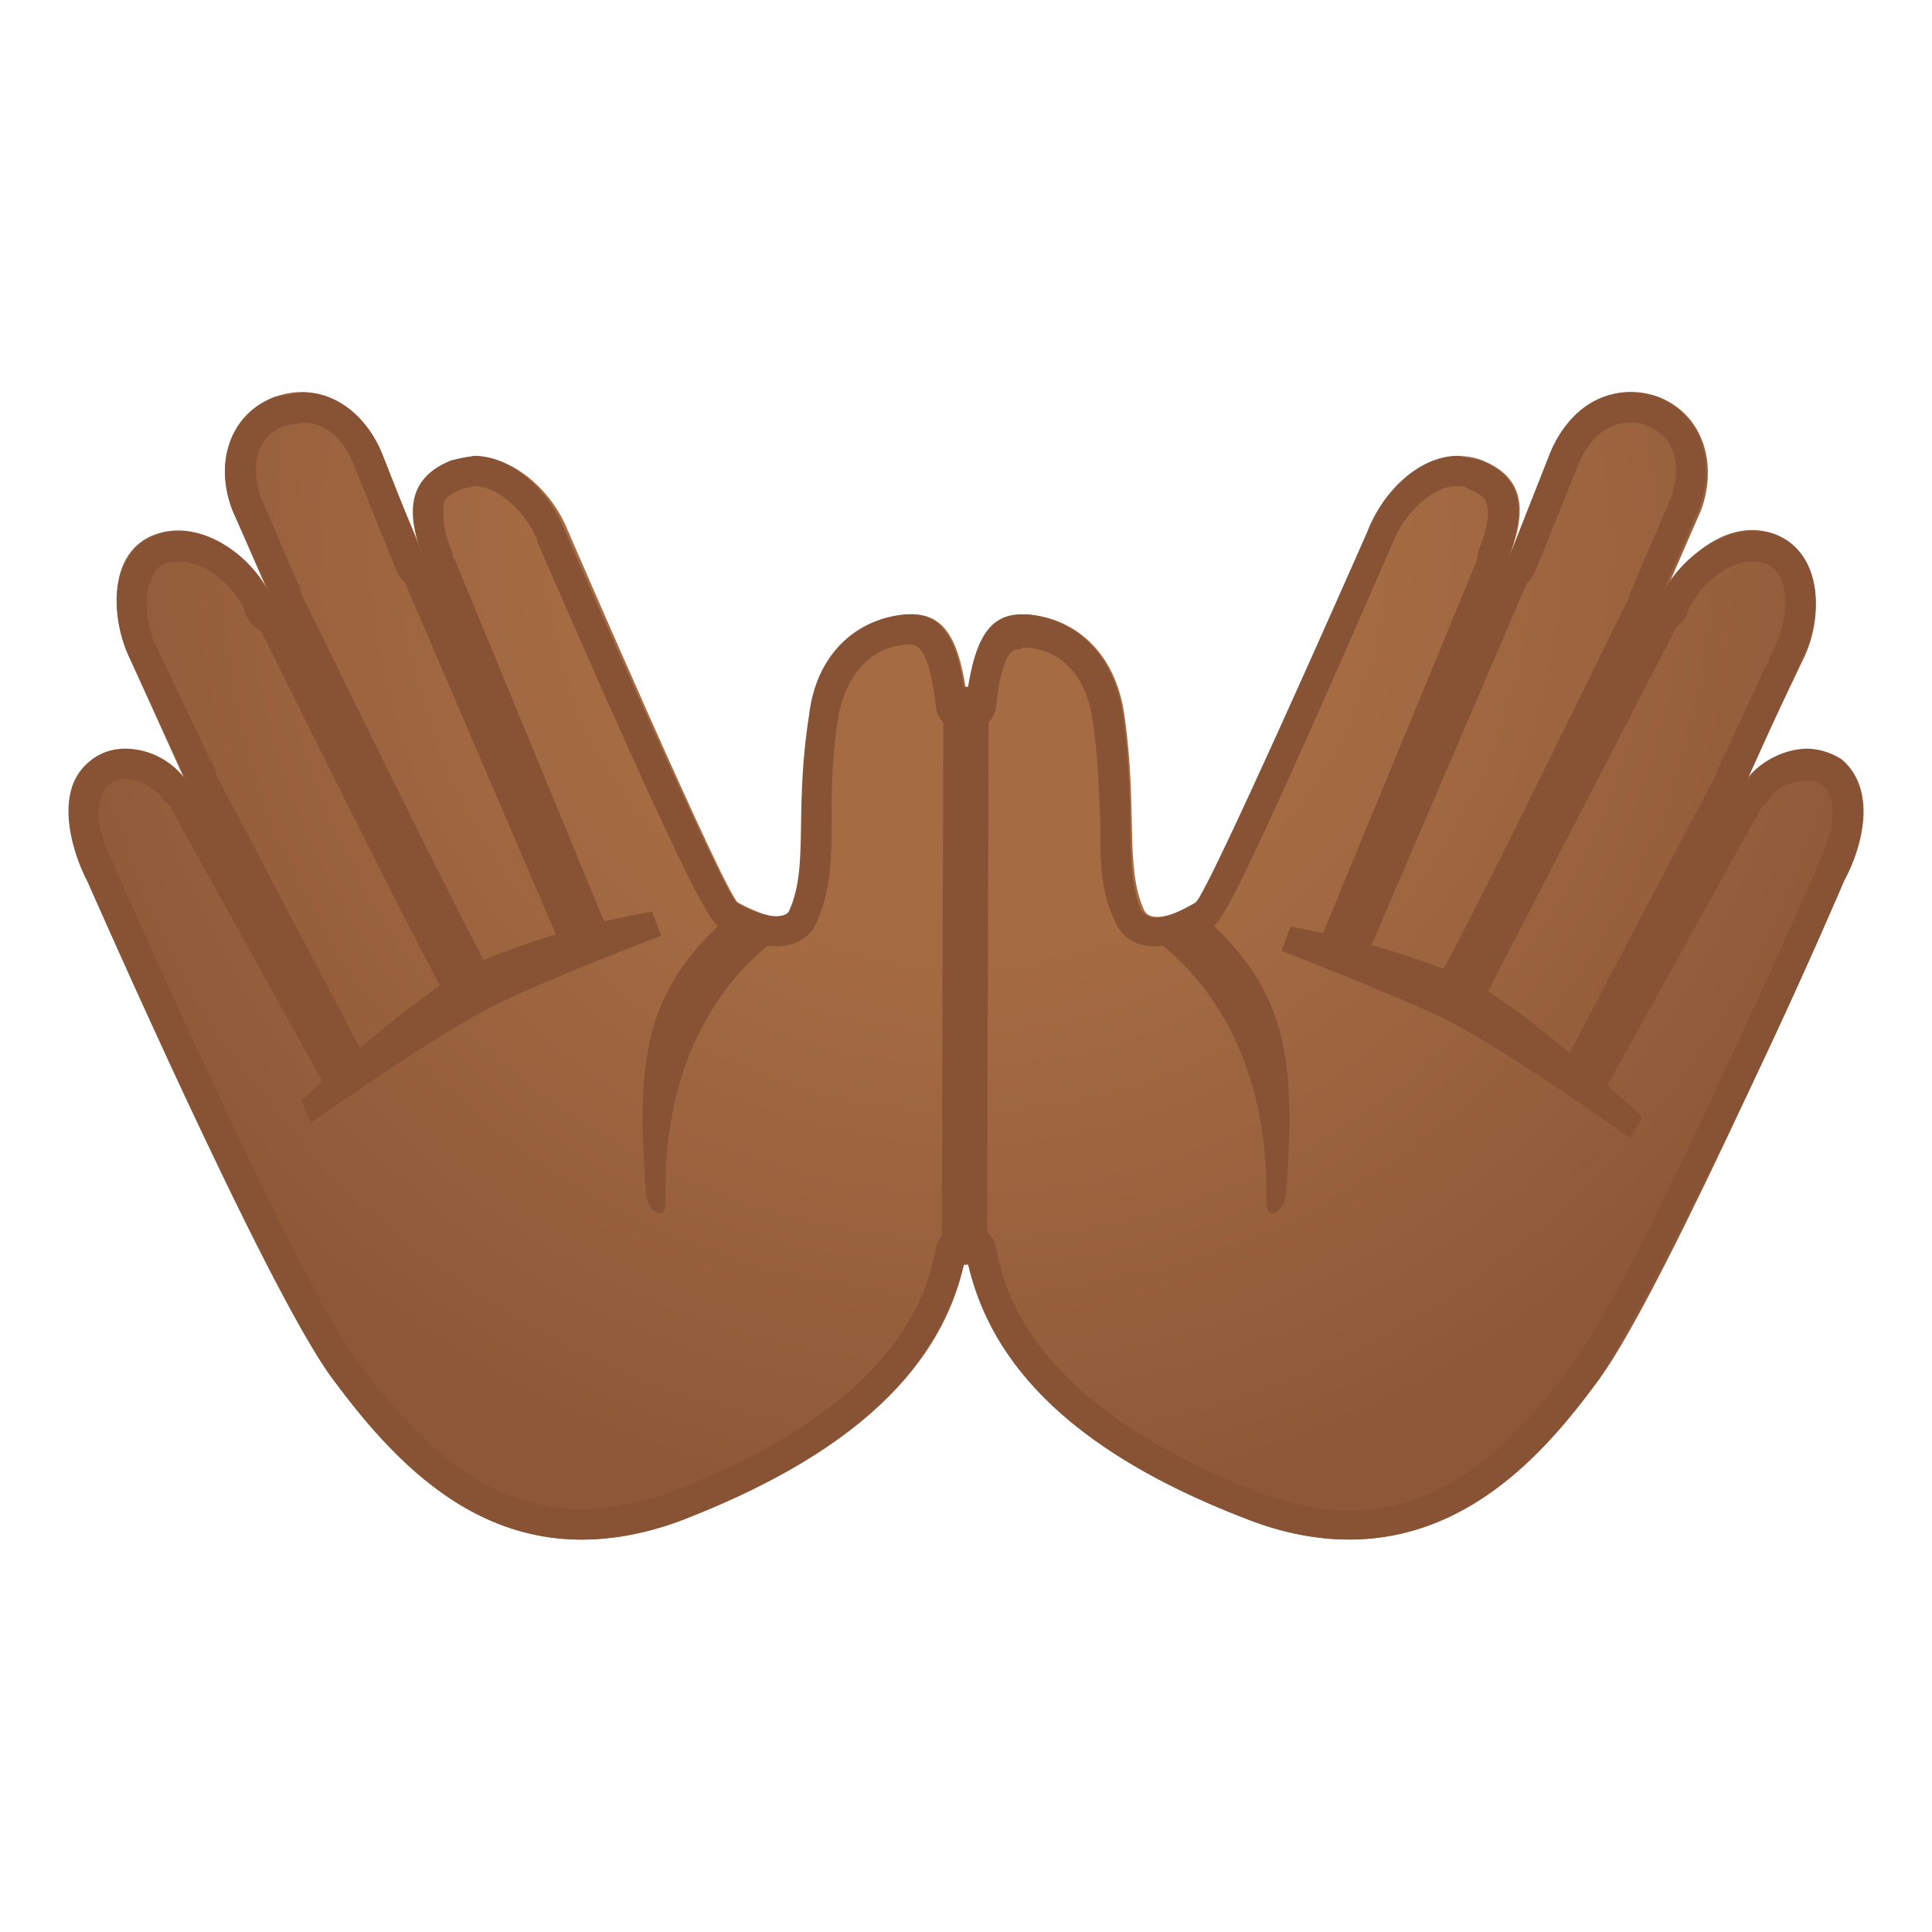 <svg viewBox="0 0 128 128" xmlns="http://www.w3.org/2000/svg"><radialGradient id="a" cx="64" cy="36.3" r="66.8" gradientUnits="userSpaceOnUse"><stop stop-color="#A56C43" offset=".4"/><stop stop-color="#8D5738" offset="1"/></radialGradient><path d="M122 50.4c-1.8-1.5-5.1-.6-6.4 1.4l4-8.4c1.2-2.7 1.1-6.8-2-8S111.2 37 110 40l2.7-6.2c1.1-3 .2-6.3-2.8-7.5-3-1.1-5.9.6-7 3.7l-3 7.1c1.2-3 1.3-5.4-1.7-6.6s-6.4 1.6-7.5 4.6c0 0-10.6 24.2-11.4 24.7-1 .6-3 1.5-3.5.5-1.3-2.9-.4-6.5-1.3-12.9-.6-4.3-3.4-6.5-6.5-6.7-2.3 0-3.4 1.5-3.9 5.8-.5-4.3-1.6-5.9-3.9-5.8-3.1.2-6 2.4-6.5 6.7-1 6.4 0 10-1.3 12.9-.4 1-2.4.1-3.5-.5-.8-.4-11.3-24.7-11.3-24.7-1.2-3-4.5-5.7-7.6-4.6-3 1.2-3 3.6-1.8 6.6l-3-7.1c-1.1-3-4-4.8-7-3.7s-4 4.4-2.8 7.5l2.7 6.2c-1.2-3.1-4.7-5.7-7.8-4.6s-3 5.3-1.8 8l3.8 8.4c-1.2-2-4.5-2.9-6.3-1.4-2.4 1.8-1.4 5.7-.2 8 0 0 11.8 27 16.2 32.9s11.4 14 23.4 9.3C59 95.4 63 88.6 64 83.1c1.1 5.6 5 12.3 18.5 17.5 12 4.7 19.2-3.5 23.5-9.3s16.2-33 16.2-33c1.2-2.2 2.2-6-.2-8z" fill="url(#a)"/><path d="M79.5 60.5c5.7 5 6.4 9.3 5.7 18.6-.1 1.2-1.3 1.9-1.3.6.3-14.1-8.9-18.4-8.9-18.4l4.5-.8zM108.8 74s-7.5-7.1-11.9-9.3a53.5 53.5 0 0 0-11.4-3.3l-.6 1.6s7 2.7 10.6 4.4c4.1 2 12.5 8 12.5 8l.8-1.4zm-88.9-1s7.4-7.1 11.9-9.3a53.5 53.5 0 0 1 11.4-3.3l.6 1.6s-7.1 2.7-10.6 4.4c-4.2 2-12.6 8-12.6 8L20 73z" fill="#875334"/><path d="M103.7 70.3l10-19 3 2.2-10.2 18.4zM96 66.6c-.8-.4-1-1.3-.6-2 1.5-2.4 13-26 13-26l2.8 2.7L98 66.8c-.5 1-1.8 0-2-.2zm-8.5-4.4L97.9 37l3.4 1.3L90.7 63zM48.5 60.5c-5.7 5-6.4 9.3-5.7 18.6.1 1.2 1.3 1.9 1.3.6-.4-14.1 8.8-18.4 8.8-18.4l-4.4-.8zM24.3 70.3l-10-19-3 2.2 10.2 18.4zm7-3.4c.3 0 .5-.1.8-.3.7-.4.9-1.3.5-2-1.5-2.4-13-26-13-26L16.9 41S28.5 64.5 30 66.8c.2.5.8 0 1.3 0zm9.2-4.7L30.1 37l-3.4 1.3L37.3 63z" fill="#875334"/><path d="M107.9 28c.4 0 .8 0 1.2.2 2.2.9 2.2 3.1 1.6 4.8l-2.4 5.6-.3.7a2 2 0 0 0 3.7 1.5l.2-.5c.9-1.8 2.7-3.1 4.2-3.1l.8.1c.5.2.9.6 1.1 1.1.5 1.1.3 2.8-.3 4.2l-3.9 8.4a2 2 0 0 0 1.8 2.8 2 2 0 0 0 1.7-1c.4-.6 1.5-1.1 2.4-1.1.3 0 .7 0 1 .3 1.3 1 .6 3.7-.3 5.3v.2c-.2.3-11.9 27-16 32.6-3.7 5-8.3 10-15 10-2 0-4-.5-6.2-1.3C68 92.8 66.5 85.2 66 82.7c-.2-1-1-1.6-2-1.6s-1.8.7-2 1.6c-.5 2.5-2 10.1-17.2 16a17 17 0 0 1-6.2 1.3c-6.7 0-11.4-5-15-9.9-4.1-5.6-15.8-32.3-16-32.6v-.2C6.6 55.7 6 53 7.2 52c.4-.3.8-.4 1-.4 1 0 2 .6 2.5 1.2a2 2 0 0 0 2.6.7 2 2 0 0 0 .9-2.6l-4-8.4c-.5-1.3-.7-3-.2-4 .2-.6.5-1 1-1.2l.9-.1c1.5 0 3.3 1.3 4.2 3l.2.6a2 2 0 0 0 2.6 1 2 2 0 0 0 1-2.6c0-.2 0-.4-.2-.6L17.3 33c-.6-1.7-.6-4 1.6-4.8l1.2-.2c1.4 0 2.6 1 3.3 2.7l2.9 7.2a2 2 0 0 0 2.6 1 2 2 0 0 0 1-2.5 6 6 0 0 1-.5-3c0-.1.1-.6 1.2-1l.8-.2c1.5 0 3.4 1.6 4.2 3.6v.1c10.8 24.8 11.5 25.2 12.2 25.6a7 7 0 0 0 3.6 1.2c1.3 0 2.3-.6 2.7-1.6.9-2 1-4 1-6.6 0-2 0-4.1.4-6.8.5-3 2.2-4.9 4.7-5 .5 0 1.3 0 1.8 4 0 1 1 1.8 2 1.8s1.8-.6 2-1.7c.4-4 1.3-3.8 1.7-3.8v-.1c2.6 0 4.3 1.9 4.7 4.9.4 2.7.4 4.8.5 6.7 0 2.6 0 4.6 1 6.6.4 1 1.4 1.6 2.6 1.6a8 8 0 0 0 3.7-1.2c.7-.4 1.3-.8 12.1-25.6.8-2 2.7-3.7 4.2-3.7.3 0 .6 0 .8.2 1.1.4 1.2.9 1.2 1 .2.7 0 1.7-.5 3a2 2 0 0 0 1.8 2.7 2 2 0 0 0 1.9-1.2l2.9-7.2c.7-1.7 2-2.7 3.3-2.7m0-2c-2.3 0-4.2 1.6-5.2 4l-2.8 7.1c1.1-3 1.2-5.4-1.8-6.6l-1.5-.3c-2.6 0-5 2.4-6 5 0 0-10.6 24.1-11.4 24.6-.7.4-1.8 1-2.6 1-.5 0-.8-.2-1-.5-1.2-2.9-.3-6.5-1.2-12.9-.6-4.3-3.4-6.5-6.5-6.7h-.2c-2.2 0-3.2 1.7-3.7 5.8-.5-4.1-1.5-5.8-3.7-5.8h-.2c-3.1.2-6 2.4-6.5 6.7-1 6.4 0 10-1.3 12.9-.1.3-.5.4-.9.4-.8 0-2-.5-2.6-.9-.8-.4-11.4-24.7-11.4-24.7-1-2.5-3.4-4.9-6-4.9l-1.5.3c-3 1.2-3 3.6-1.8 6.6L25.3 30c-1-2.4-3-4-5.2-4l-1.9.3c-3 1.2-4 4.4-2.8 7.5l2.5 5.6.2.6-.2-.6c-1.1-2.3-3.6-4.2-6-4.2-.5 0-1 0-1.6.3-3 1.1-3 5.2-1.8 7.9l3.9 8.4a5 5 0 0 0-4.1-2.2c-.9 0-1.7.3-2.3.8-2.3 1.9-1.4 5.7-.2 8 0 0 11.9 27 16.2 32.9 3.4 4.6 8.6 10.7 16.6 10.7 2 0 4.4-.4 6.9-1.4C59 95.3 62.9 88.6 64 83.1c1.1 5.6 5 12.3 18.5 17.5 2.5 1 4.8 1.4 6.9 1.4 8 0 13.2-6 16.6-10.7a350 350 0 0 0 16.2-33c1.2-2.2 2.1-6-.2-8-.6-.4-1.5-.7-2.3-.7a5 5 0 0 0-4 2.2l3.8-8.4c1.3-2.7 1.2-6.8-1.9-8-.5-.2-1-.2-1.5-.2-2.4 0-4.9 2-6 4.2l-.2.6.2-.6 2.4-5.6c1.2-3 .3-6.3-2.7-7.5a7 7 0 0 0-2-.3z" fill="#875334"/><path fill="none" stroke="#875334" stroke-linecap="round" stroke-linejoin="round" stroke-miterlimit="10" stroke-width="3" d="M64 47l-.1 35.3"/></svg>